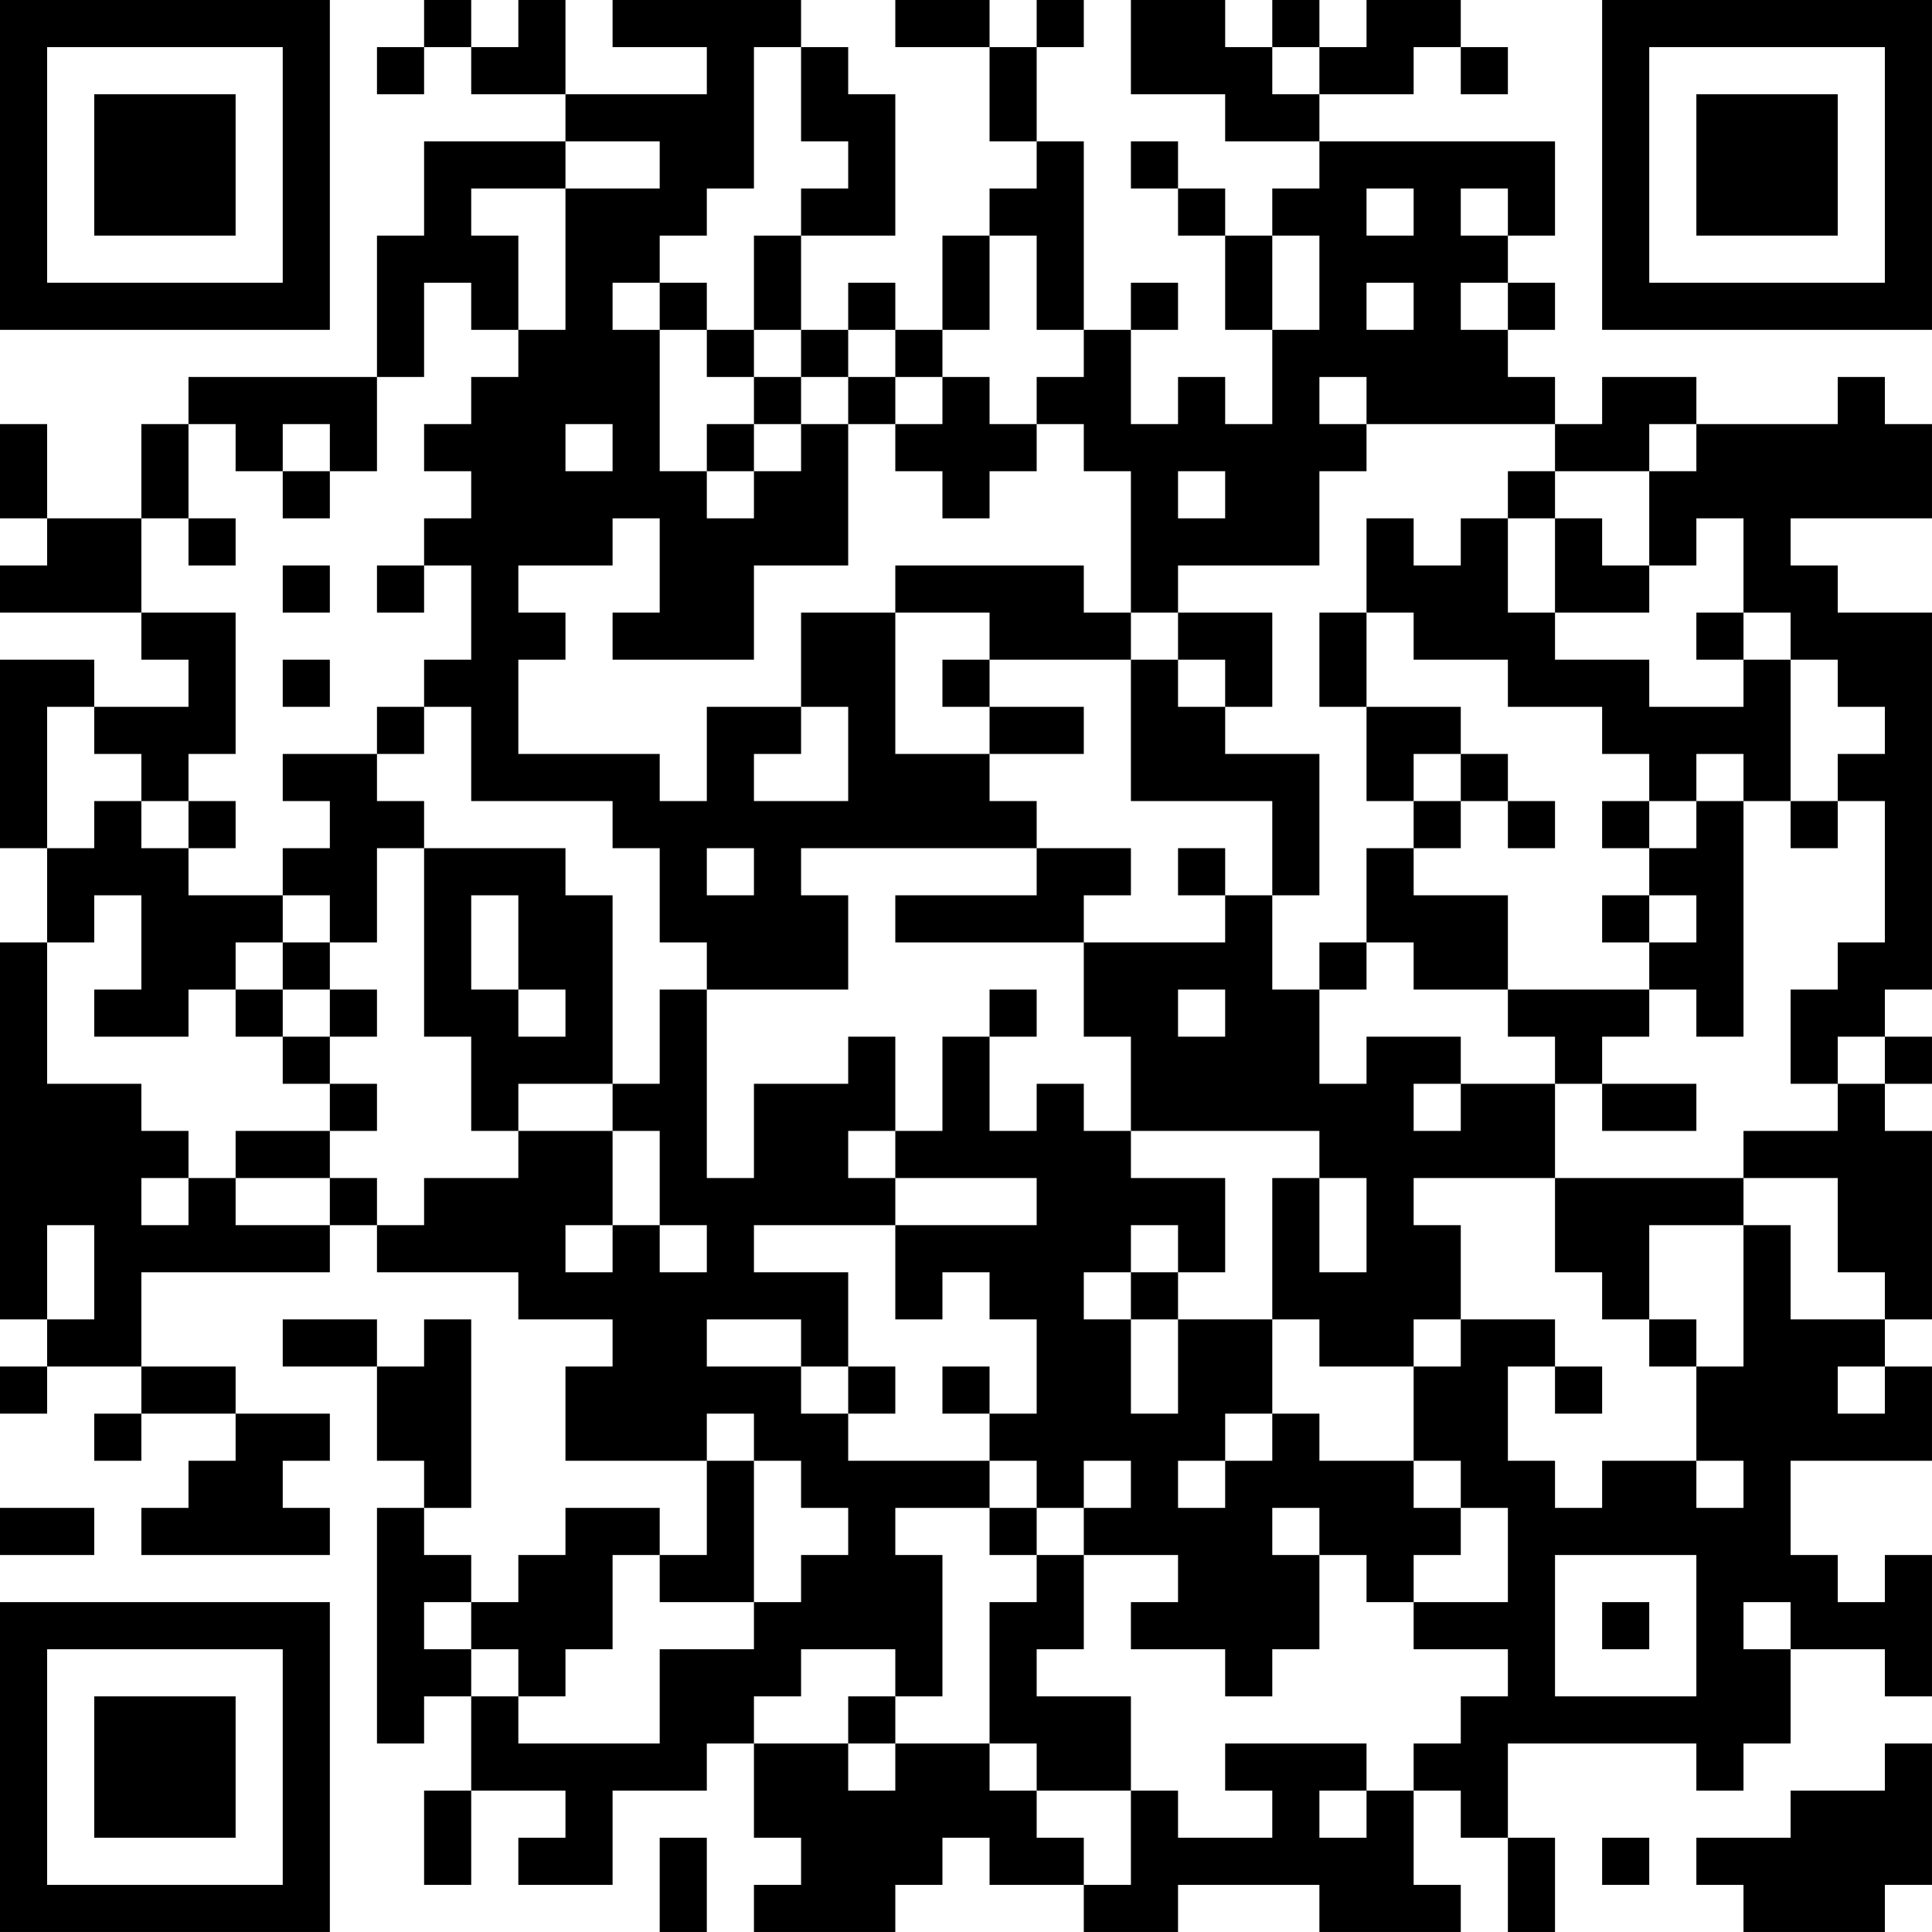 <?xml version="1.0" encoding="UTF-8"?>
<svg xmlns="http://www.w3.org/2000/svg" version="1.1" width="200" height="200" viewBox="0 0 200 200"><rect x="0" y="0" width="200" height="200" fill="#ffffff"/><g transform="scale(4.878)"><g transform="translate(0,0)"><path fill-rule="evenodd" d="M9 0L9 1L8 1L8 2L9 2L9 1L10 1L10 2L12 2L12 3L9 3L9 5L8 5L8 8L4 8L4 9L3 9L3 11L1 11L1 9L0 9L0 11L1 11L1 12L0 12L0 13L3 13L3 14L4 14L4 15L2 15L2 14L0 14L0 18L1 18L1 20L0 20L0 28L1 28L1 29L0 29L0 30L1 30L1 29L3 29L3 30L2 30L2 31L3 31L3 30L5 30L5 31L4 31L4 32L3 32L3 33L7 33L7 32L6 32L6 31L7 31L7 30L5 30L5 29L3 29L3 27L7 27L7 26L8 26L8 27L11 27L11 28L13 28L13 29L12 29L12 31L15 31L15 33L14 33L14 32L12 32L12 33L11 33L11 34L10 34L10 33L9 33L9 32L10 32L10 28L9 28L9 29L8 29L8 28L6 28L6 29L8 29L8 31L9 31L9 32L8 32L8 37L9 37L9 36L10 36L10 38L9 38L9 40L10 40L10 38L12 38L12 39L11 39L11 40L13 40L13 38L15 38L15 37L16 37L16 39L17 39L17 40L16 40L16 41L19 41L19 40L20 40L20 39L21 39L21 40L23 40L23 41L25 41L25 40L28 40L28 41L31 41L31 40L30 40L30 38L31 38L31 39L32 39L32 41L33 41L33 39L32 39L32 37L36 37L36 38L37 38L37 37L38 37L38 35L40 35L40 36L41 36L41 33L40 33L40 34L39 34L39 33L38 33L38 31L41 31L41 29L40 29L40 28L41 28L41 24L40 24L40 23L41 23L41 22L40 22L40 21L41 21L41 13L39 13L39 12L38 12L38 11L41 11L41 9L40 9L40 8L39 8L39 9L36 9L36 8L34 8L34 9L33 9L33 8L32 8L32 7L33 7L33 6L32 6L32 5L33 5L33 3L28 3L28 2L30 2L30 1L31 1L31 2L32 2L32 1L31 1L31 0L29 0L29 1L28 1L28 0L27 0L27 1L26 1L26 0L24 0L24 2L26 2L26 3L28 3L28 4L27 4L27 5L26 5L26 4L25 4L25 3L24 3L24 4L25 4L25 5L26 5L26 7L27 7L27 9L26 9L26 8L25 8L25 9L24 9L24 7L25 7L25 6L24 6L24 7L23 7L23 3L22 3L22 1L23 1L23 0L22 0L22 1L21 1L21 0L19 0L19 1L21 1L21 3L22 3L22 4L21 4L21 5L20 5L20 7L19 7L19 6L18 6L18 7L17 7L17 5L19 5L19 2L18 2L18 1L17 1L17 0L13 0L13 1L15 1L15 2L12 2L12 0L11 0L11 1L10 1L10 0ZM16 1L16 4L15 4L15 5L14 5L14 6L13 6L13 7L14 7L14 10L15 10L15 11L16 11L16 10L17 10L17 9L18 9L18 12L16 12L16 14L13 14L13 13L14 13L14 11L13 11L13 12L11 12L11 13L12 13L12 14L11 14L11 16L14 16L14 17L15 17L15 15L17 15L17 16L16 16L16 17L18 17L18 15L17 15L17 13L19 13L19 16L21 16L21 17L22 17L22 18L17 18L17 19L18 19L18 21L15 21L15 20L14 20L14 18L13 18L13 17L10 17L10 15L9 15L9 14L10 14L10 12L9 12L9 11L10 11L10 10L9 10L9 9L10 9L10 8L11 8L11 7L12 7L12 4L14 4L14 3L12 3L12 4L10 4L10 5L11 5L11 7L10 7L10 6L9 6L9 8L8 8L8 10L7 10L7 9L6 9L6 10L5 10L5 9L4 9L4 11L3 11L3 13L5 13L5 16L4 16L4 17L3 17L3 16L2 16L2 15L1 15L1 18L2 18L2 17L3 17L3 18L4 18L4 19L6 19L6 20L5 20L5 21L4 21L4 22L2 22L2 21L3 21L3 19L2 19L2 20L1 20L1 23L3 23L3 24L4 24L4 25L3 25L3 26L4 26L4 25L5 25L5 26L7 26L7 25L8 25L8 26L9 26L9 25L11 25L11 24L13 24L13 26L12 26L12 27L13 27L13 26L14 26L14 27L15 27L15 26L14 26L14 24L13 24L13 23L14 23L14 21L15 21L15 25L16 25L16 23L18 23L18 22L19 22L19 24L18 24L18 25L19 25L19 26L16 26L16 27L18 27L18 29L17 29L17 28L15 28L15 29L17 29L17 30L18 30L18 31L21 31L21 32L19 32L19 33L20 33L20 36L19 36L19 35L17 35L17 36L16 36L16 37L18 37L18 38L19 38L19 37L21 37L21 38L22 38L22 39L23 39L23 40L24 40L24 38L25 38L25 39L27 39L27 38L26 38L26 37L29 37L29 38L28 38L28 39L29 39L29 38L30 38L30 37L31 37L31 36L32 36L32 35L30 35L30 34L32 34L32 32L31 32L31 31L30 31L30 29L31 29L31 28L33 28L33 29L32 29L32 31L33 31L33 32L34 32L34 31L36 31L36 32L37 32L37 31L36 31L36 29L37 29L37 26L38 26L38 28L40 28L40 27L39 27L39 25L37 25L37 24L39 24L39 23L40 23L40 22L39 22L39 23L38 23L38 21L39 21L39 20L40 20L40 17L39 17L39 16L40 16L40 15L39 15L39 14L38 14L38 13L37 13L37 11L36 11L36 12L35 12L35 10L36 10L36 9L35 9L35 10L33 10L33 9L29 9L29 8L28 8L28 9L29 9L29 10L28 10L28 12L25 12L25 13L24 13L24 10L23 10L23 9L22 9L22 8L23 8L23 7L22 7L22 5L21 5L21 7L20 7L20 8L19 8L19 7L18 7L18 8L17 8L17 7L16 7L16 5L17 5L17 4L18 4L18 3L17 3L17 1ZM27 1L27 2L28 2L28 1ZM29 4L29 5L30 5L30 4ZM31 4L31 5L32 5L32 4ZM27 5L27 7L28 7L28 5ZM14 6L14 7L15 7L15 8L16 8L16 9L15 9L15 10L16 10L16 9L17 9L17 8L16 8L16 7L15 7L15 6ZM29 6L29 7L30 7L30 6ZM31 6L31 7L32 7L32 6ZM18 8L18 9L19 9L19 10L20 10L20 11L21 11L21 10L22 10L22 9L21 9L21 8L20 8L20 9L19 9L19 8ZM12 9L12 10L13 10L13 9ZM6 10L6 11L7 11L7 10ZM25 10L25 11L26 11L26 10ZM32 10L32 11L31 11L31 12L30 12L30 11L29 11L29 13L28 13L28 15L29 15L29 17L30 17L30 18L29 18L29 20L28 20L28 21L27 21L27 19L28 19L28 16L26 16L26 15L27 15L27 13L25 13L25 14L24 14L24 13L23 13L23 12L19 12L19 13L21 13L21 14L20 14L20 15L21 15L21 16L23 16L23 15L21 15L21 14L24 14L24 17L27 17L27 19L26 19L26 18L25 18L25 19L26 19L26 20L23 20L23 19L24 19L24 18L22 18L22 19L19 19L19 20L23 20L23 22L24 22L24 24L23 24L23 23L22 23L22 24L21 24L21 22L22 22L22 21L21 21L21 22L20 22L20 24L19 24L19 25L22 25L22 26L19 26L19 28L20 28L20 27L21 27L21 28L22 28L22 30L21 30L21 29L20 29L20 30L21 30L21 31L22 31L22 32L21 32L21 33L22 33L22 34L21 34L21 37L22 37L22 38L24 38L24 36L22 36L22 35L23 35L23 33L25 33L25 34L24 34L24 35L26 35L26 36L27 36L27 35L28 35L28 33L29 33L29 34L30 34L30 33L31 33L31 32L30 32L30 31L28 31L28 30L27 30L27 28L28 28L28 29L30 29L30 28L31 28L31 26L30 26L30 25L33 25L33 27L34 27L34 28L35 28L35 29L36 29L36 28L35 28L35 26L37 26L37 25L33 25L33 23L34 23L34 24L36 24L36 23L34 23L34 22L35 22L35 21L36 21L36 22L37 22L37 17L38 17L38 18L39 18L39 17L38 17L38 14L37 14L37 13L36 13L36 14L37 14L37 15L35 15L35 14L33 14L33 13L35 13L35 12L34 12L34 11L33 11L33 10ZM4 11L4 12L5 12L5 11ZM32 11L32 13L33 13L33 11ZM6 12L6 13L7 13L7 12ZM8 12L8 13L9 13L9 12ZM29 13L29 15L31 15L31 16L30 16L30 17L31 17L31 18L30 18L30 19L32 19L32 21L30 21L30 20L29 20L29 21L28 21L28 23L29 23L29 22L31 22L31 23L30 23L30 24L31 24L31 23L33 23L33 22L32 22L32 21L35 21L35 20L36 20L36 19L35 19L35 18L36 18L36 17L37 17L37 16L36 16L36 17L35 17L35 16L34 16L34 15L32 15L32 14L30 14L30 13ZM6 14L6 15L7 15L7 14ZM25 14L25 15L26 15L26 14ZM8 15L8 16L6 16L6 17L7 17L7 18L6 18L6 19L7 19L7 20L6 20L6 21L5 21L5 22L6 22L6 23L7 23L7 24L5 24L5 25L7 25L7 24L8 24L8 23L7 23L7 22L8 22L8 21L7 21L7 20L8 20L8 18L9 18L9 22L10 22L10 24L11 24L11 23L13 23L13 19L12 19L12 18L9 18L9 17L8 17L8 16L9 16L9 15ZM31 16L31 17L32 17L32 18L33 18L33 17L32 17L32 16ZM4 17L4 18L5 18L5 17ZM34 17L34 18L35 18L35 17ZM15 18L15 19L16 19L16 18ZM10 19L10 21L11 21L11 22L12 22L12 21L11 21L11 19ZM34 19L34 20L35 20L35 19ZM6 21L6 22L7 22L7 21ZM25 21L25 22L26 22L26 21ZM24 24L24 25L26 25L26 27L25 27L25 26L24 26L24 27L23 27L23 28L24 28L24 30L25 30L25 28L27 28L27 25L28 25L28 27L29 27L29 25L28 25L28 24ZM1 26L1 28L2 28L2 26ZM24 27L24 28L25 28L25 27ZM18 29L18 30L19 30L19 29ZM33 29L33 30L34 30L34 29ZM39 29L39 30L40 30L40 29ZM15 30L15 31L16 31L16 34L14 34L14 33L13 33L13 35L12 35L12 36L11 36L11 35L10 35L10 34L9 34L9 35L10 35L10 36L11 36L11 37L14 37L14 35L16 35L16 34L17 34L17 33L18 33L18 32L17 32L17 31L16 31L16 30ZM26 30L26 31L25 31L25 32L26 32L26 31L27 31L27 30ZM23 31L23 32L22 32L22 33L23 33L23 32L24 32L24 31ZM0 32L0 33L2 33L2 32ZM27 32L27 33L28 33L28 32ZM33 33L33 36L36 36L36 33ZM34 34L34 35L35 35L35 34ZM37 34L37 35L38 35L38 34ZM18 36L18 37L19 37L19 36ZM40 37L40 38L38 38L38 39L36 39L36 40L37 40L37 41L40 41L40 40L41 40L41 37ZM14 39L14 41L15 41L15 39ZM34 39L34 40L35 40L35 39ZM0 0L0 7L7 7L7 0ZM1 1L1 6L6 6L6 1ZM2 2L2 5L5 5L5 2ZM34 0L34 7L41 7L41 0ZM35 1L35 6L40 6L40 1ZM36 2L36 5L39 5L39 2ZM0 34L0 41L7 41L7 34ZM1 35L1 40L6 40L6 35ZM2 36L2 39L5 39L5 36Z" fill="#000000"/></g></g></svg>
